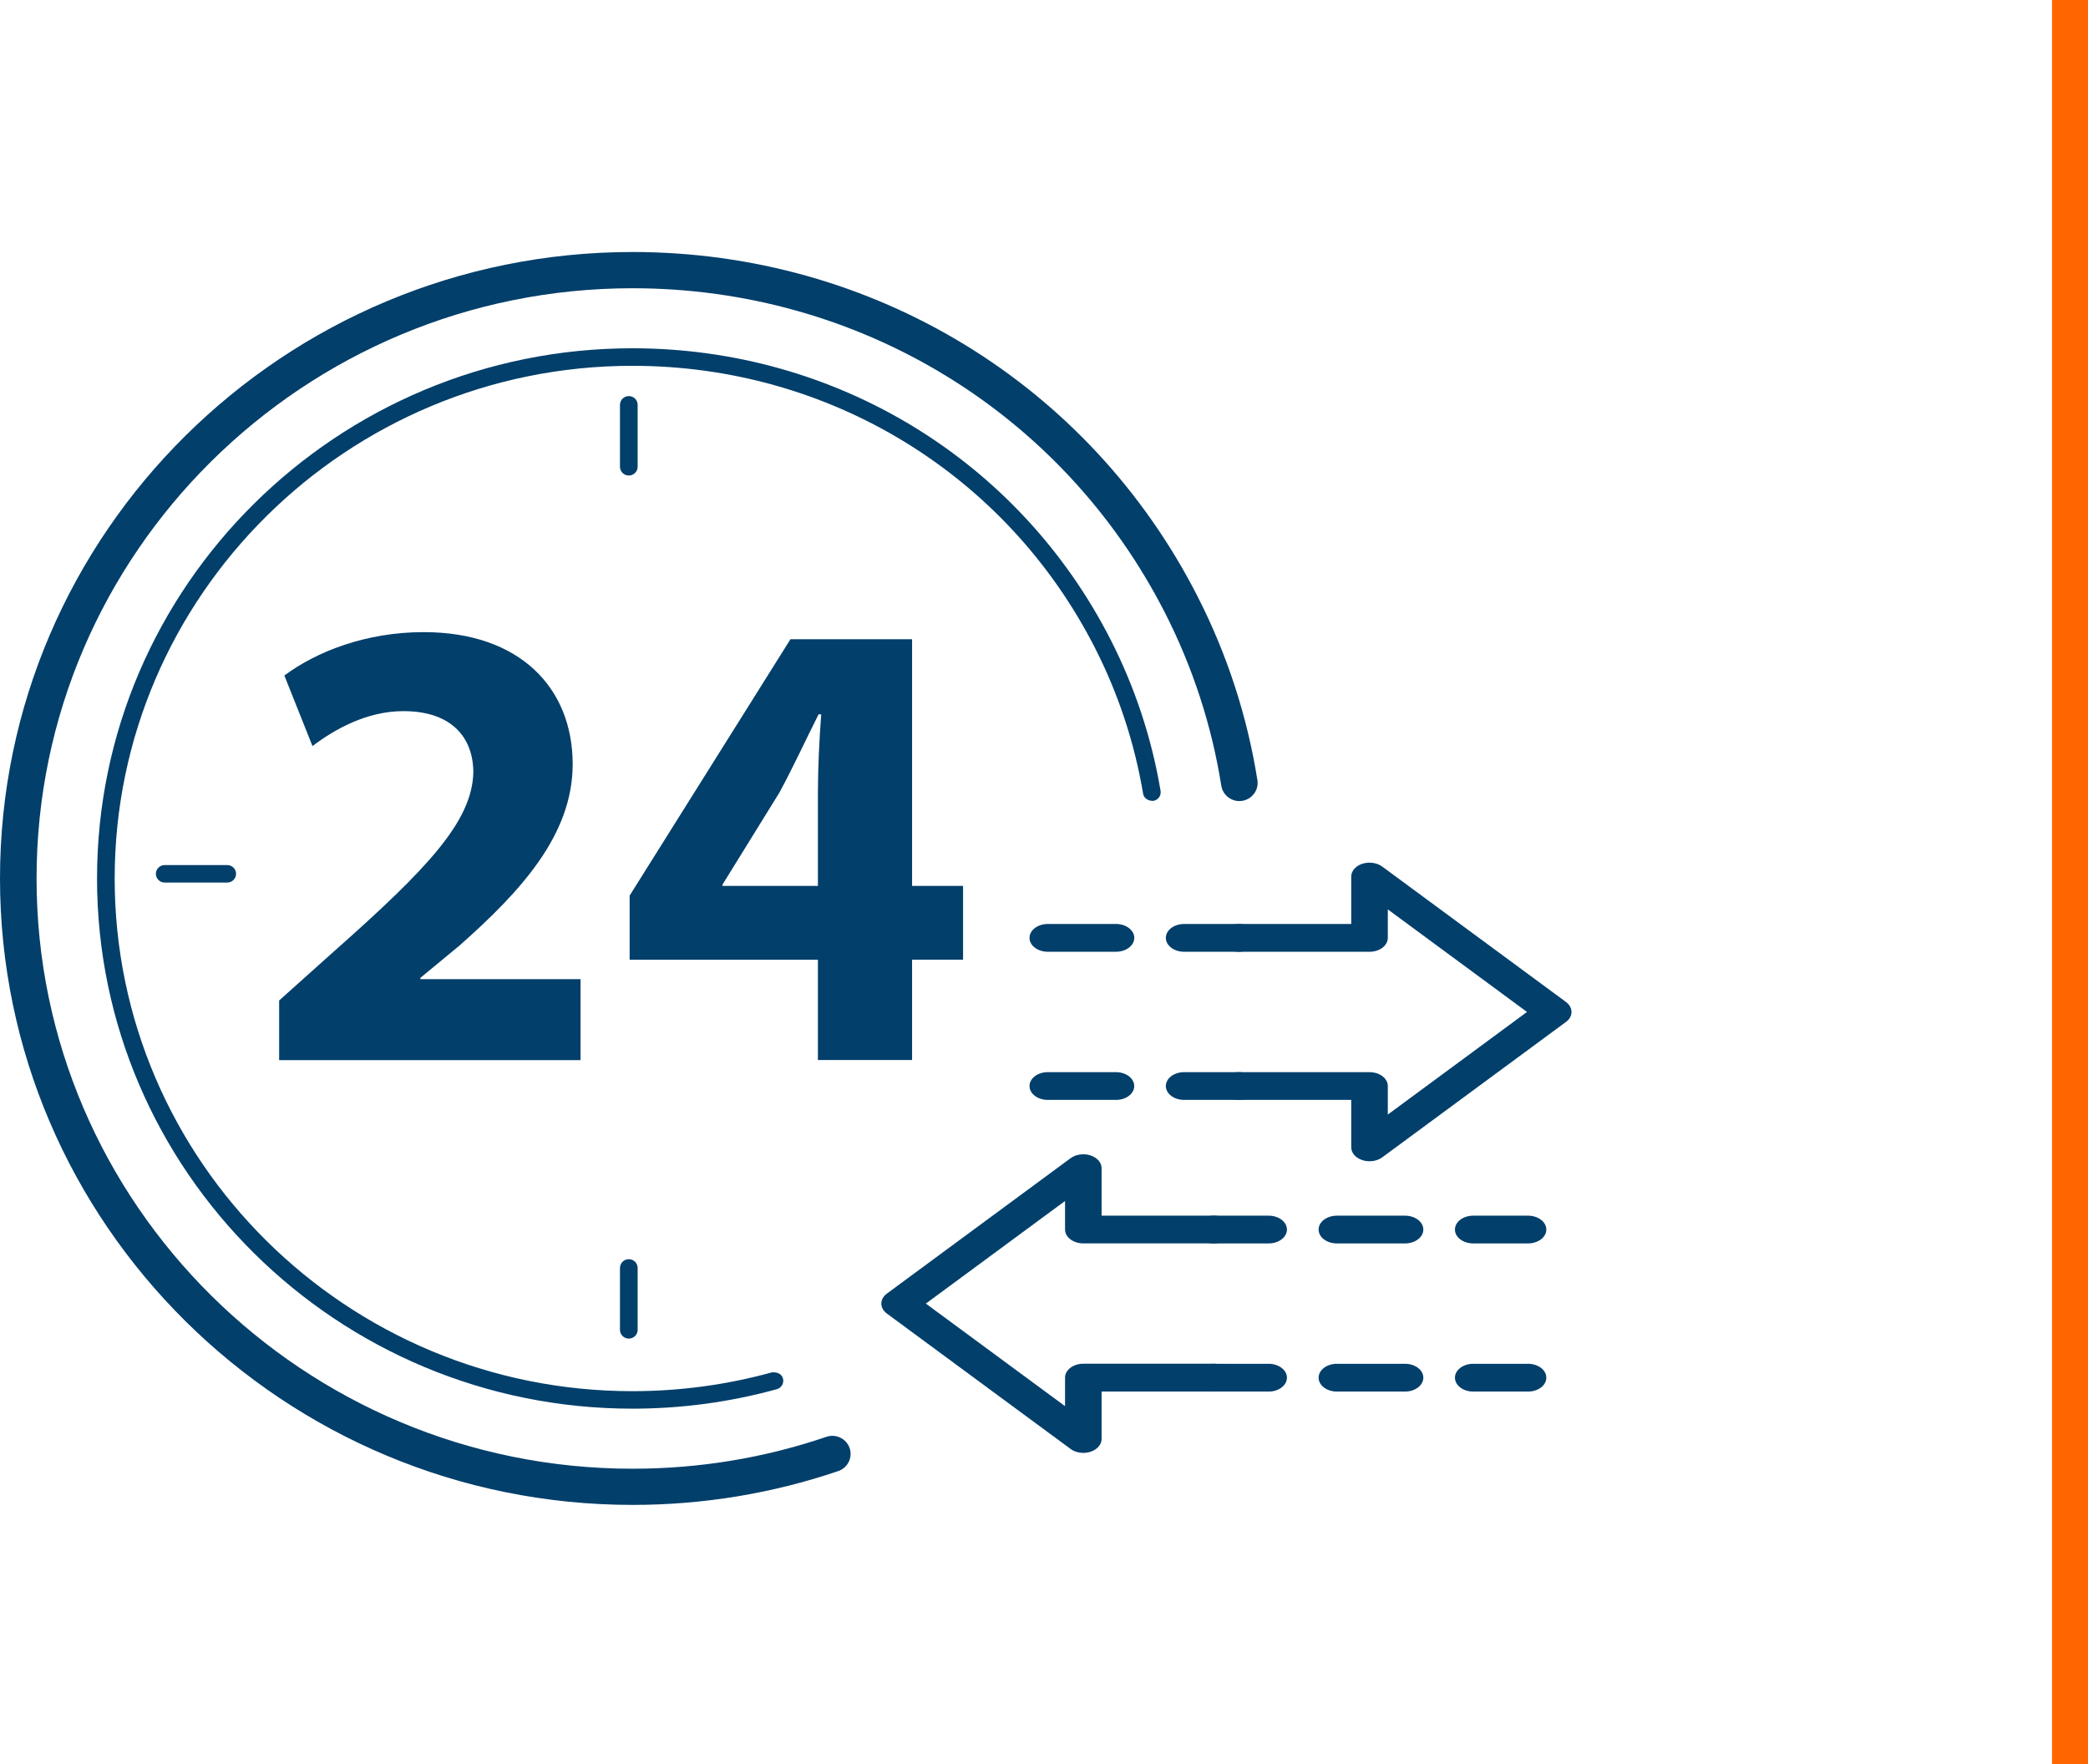 <svg width="116" height="98" viewBox="0 0 116 98" fill="none" xmlns="http://www.w3.org/2000/svg">
  <path d="M35.135 78.257C18.734 78.257 5.391 65.044 5.391 48.801C5.391 32.559 18.734 19.348 35.135 19.348C46.43 19.348 56.613 25.555 61.706 35.547C63.053 38.192 63.985 41.012 64.476 43.934C64.497 44.062 64.467 44.19 64.392 44.295C64.315 44.401 64.203 44.472 64.072 44.492C64.067 44.492 64.06 44.492 64.053 44.492C63.745 44.492 63.544 44.319 63.506 44.093C63.031 41.267 62.129 38.539 60.827 35.985C55.9 26.323 46.056 20.322 35.133 20.322C19.274 20.322 6.371 33.099 6.371 48.803C6.371 64.508 19.274 77.285 35.133 77.285C37.769 77.285 40.38 76.931 42.891 76.238C42.912 76.236 42.931 76.236 42.95 76.236C43.265 76.236 43.441 76.378 43.497 76.575C43.534 76.7 43.517 76.831 43.452 76.945C43.387 77.058 43.284 77.139 43.158 77.174C40.56 77.892 37.86 78.257 35.135 78.257Z" fill="#023F6B"/>
  <path d="M35.143 83.603C15.765 83.603 0 67.991 0 48.801C0 29.611 15.765 14 35.143 14C48.489 14 60.518 21.334 66.535 33.14C68.173 36.352 69.29 39.783 69.856 43.34C69.943 43.888 69.564 44.402 69.012 44.489C68.465 44.579 67.939 44.202 67.851 43.653C67.318 40.303 66.264 37.072 64.723 34.047C59.052 22.923 47.719 16.013 35.143 16.013C16.884 16.013 2.031 30.722 2.031 48.803C2.031 66.884 16.886 81.593 35.143 81.593C38.834 81.593 42.457 80.998 45.91 79.821C46.441 79.64 47.018 79.92 47.201 80.444C47.383 80.97 47.1 81.541 46.571 81.723C42.904 82.969 39.059 83.603 35.143 83.603Z" fill="#023F6B"/>
  <path d="M70.481 77.307H67.435C66.874 77.307 66.42 76.961 66.42 76.535C66.42 76.11 66.874 75.764 67.435 75.764H70.481C71.042 75.764 71.497 76.11 71.497 76.535C71.497 76.961 71.042 77.307 70.481 77.307Z" fill="#023F6B"/>
  <path d="M78.058 77.307H74.271C73.71 77.307 73.256 76.961 73.256 76.535C73.256 76.11 73.71 75.764 74.271 75.764H78.058C78.619 75.764 79.074 76.11 79.074 76.535C79.074 76.961 78.618 77.307 78.058 77.307Z" fill="#023F6B"/>
  <path d="M84.892 77.307H81.846C81.284 77.307 80.83 76.961 80.83 76.535C80.83 76.11 81.284 75.764 81.846 75.764H84.892C85.453 75.764 85.907 76.11 85.907 76.535C85.907 76.961 85.453 77.307 84.892 77.307Z" fill="#023F6B"/>
  <path d="M60.184 80.713C59.926 80.713 59.671 80.639 59.478 80.495L49.27 72.972C49.073 72.827 48.963 72.628 48.963 72.419C48.963 72.211 49.073 72.01 49.27 71.865L59.478 64.342C59.77 64.126 60.205 64.065 60.581 64.187C60.957 64.308 61.2 64.586 61.2 64.898V67.533H67.433C67.995 67.533 68.449 67.88 68.449 68.305C68.449 68.731 67.995 69.075 67.433 69.075H60.184C59.623 69.075 59.169 68.731 59.169 68.305V66.72L51.436 72.419L59.169 78.117V76.532C59.169 76.107 59.623 75.76 60.184 75.76H67.433C67.995 75.76 68.449 76.107 68.449 76.532C68.449 76.958 67.995 77.304 67.433 77.304H61.2V79.94C61.2 80.249 60.955 80.53 60.581 80.651C60.453 80.694 60.319 80.713 60.184 80.713Z" fill="#023F6B"/>
  <path d="M84.892 69.077H81.846C81.284 69.077 80.83 68.733 80.83 68.307C80.83 67.879 81.284 67.535 81.846 67.535H84.892C85.453 67.535 85.907 67.881 85.907 68.307C85.907 68.731 85.453 69.077 84.892 69.077Z" fill="#023F6B"/>
  <path d="M78.058 69.077H74.271C73.71 69.077 73.256 68.733 73.256 68.307C73.256 67.879 73.71 67.535 74.271 67.535H78.058C78.619 67.535 79.074 67.881 79.074 68.307C79.074 68.731 78.618 69.077 78.058 69.077Z" fill="#023F6B"/>
  <path d="M70.481 69.077H67.435C66.874 69.077 66.42 68.733 66.42 68.307C66.42 67.879 66.874 67.535 67.435 67.535H70.481C71.042 67.535 71.497 67.881 71.497 68.307C71.497 68.731 71.042 69.077 70.481 69.077Z" fill="#023F6B"/>
  <path d="M68.831 52.874H65.785C65.224 52.874 64.769 52.528 64.769 52.102C64.769 51.676 65.224 51.33 65.785 51.33H68.831C69.392 51.33 69.846 51.676 69.846 52.102C69.846 52.529 69.392 52.874 68.831 52.874Z" fill="#023F6B"/>
  <path d="M61.999 52.874H58.211C57.65 52.874 57.195 52.528 57.195 52.102C57.195 51.676 57.65 51.33 58.211 51.33H61.999C62.56 51.33 63.015 51.676 63.015 52.102C63.015 52.529 62.559 52.874 61.999 52.874Z" fill="#023F6B"/>
  <path d="M76.083 64.511C75.95 64.511 75.816 64.492 75.688 64.449C75.312 64.329 75.069 64.049 75.069 63.739V61.103H68.836C68.275 61.103 67.82 60.759 67.82 60.333C67.82 59.906 68.275 59.562 68.836 59.562H76.085C76.646 59.562 77.1 59.906 77.1 60.333V61.919L84.833 56.218L77.1 50.519V52.103C77.1 52.53 76.646 52.875 76.085 52.875H68.836C68.275 52.875 67.82 52.529 67.82 52.103C67.82 51.677 68.275 51.331 68.836 51.331H75.069V48.695C75.069 48.386 75.312 48.107 75.688 47.984C76.062 47.865 76.497 47.925 76.791 48.142L86.999 55.664C87.196 55.811 87.306 56.01 87.306 56.218C87.306 56.428 87.196 56.627 86.999 56.772L76.791 64.295C76.597 64.436 76.343 64.511 76.083 64.511Z" fill="#023F6B"/>
  <path d="M61.998 61.104H58.211C57.65 61.104 57.195 60.76 57.195 60.334C57.195 59.907 57.65 59.562 58.211 59.562H61.998C62.559 59.562 63.013 59.907 63.013 60.334C63.013 60.76 62.559 61.104 61.998 61.104Z" fill="#023F6B"/>
  <path d="M68.831 61.104H65.785C65.224 61.104 64.769 60.76 64.769 60.334C64.769 59.907 65.224 59.562 65.785 59.562H68.831C69.392 59.562 69.846 59.907 69.846 60.334C69.846 60.76 69.392 61.104 68.831 61.104Z" fill="#023F6B"/>
  <path d="M15.508 58.89V55.581L18.559 52.848C23.716 48.28 26.223 45.654 26.296 42.922C26.296 41.015 25.134 39.506 22.409 39.506C20.375 39.506 18.596 40.513 17.36 41.447L15.798 37.528C17.579 36.197 20.338 35.117 23.535 35.117C28.874 35.117 31.815 38.211 31.815 42.455C31.815 46.374 28.945 49.503 25.532 52.525L23.353 54.325V54.397H32.252V58.893H15.508V58.89Z" fill="#023F6B"/>
  <path d="M45.44 58.89V53.316H34.98V49.754L43.914 35.512H50.671V49.214H53.503V53.314H50.671V58.888H45.44V58.89ZM45.44 49.216V44.036C45.44 42.633 45.513 41.195 45.622 39.684H45.477C44.715 41.195 44.096 42.562 43.297 44.036L40.138 49.143V49.216H45.44Z" fill="#023F6B"/>
  <path d="M34.934 26.417C34.664 26.417 34.443 26.199 34.443 25.932V22.49C34.443 22.222 34.664 22.004 34.934 22.004C35.205 22.004 35.425 22.222 35.425 22.49V25.93C35.425 26.199 35.205 26.417 34.934 26.417Z" fill="#023F6B"/>
  <path d="M34.934 74.364C34.664 74.364 34.443 74.146 34.443 73.88V70.439C34.443 70.171 34.664 69.953 34.934 69.953C35.205 69.953 35.425 70.171 35.425 70.439V73.88C35.425 74.146 35.205 74.364 34.934 74.364Z" fill="#023F6B"/>
  <path d="M9.151 49.029C8.88 49.029 8.66 48.811 8.66 48.543C8.66 48.275 8.88 48.057 9.151 48.057H12.624C12.895 48.057 13.115 48.275 13.115 48.543C13.115 48.811 12.895 49.029 12.624 49.029H9.151Z" fill="#023F6B"/>
  <path d="M115 98V0" stroke="#FF6600" stroke-width="2"/>
</svg>